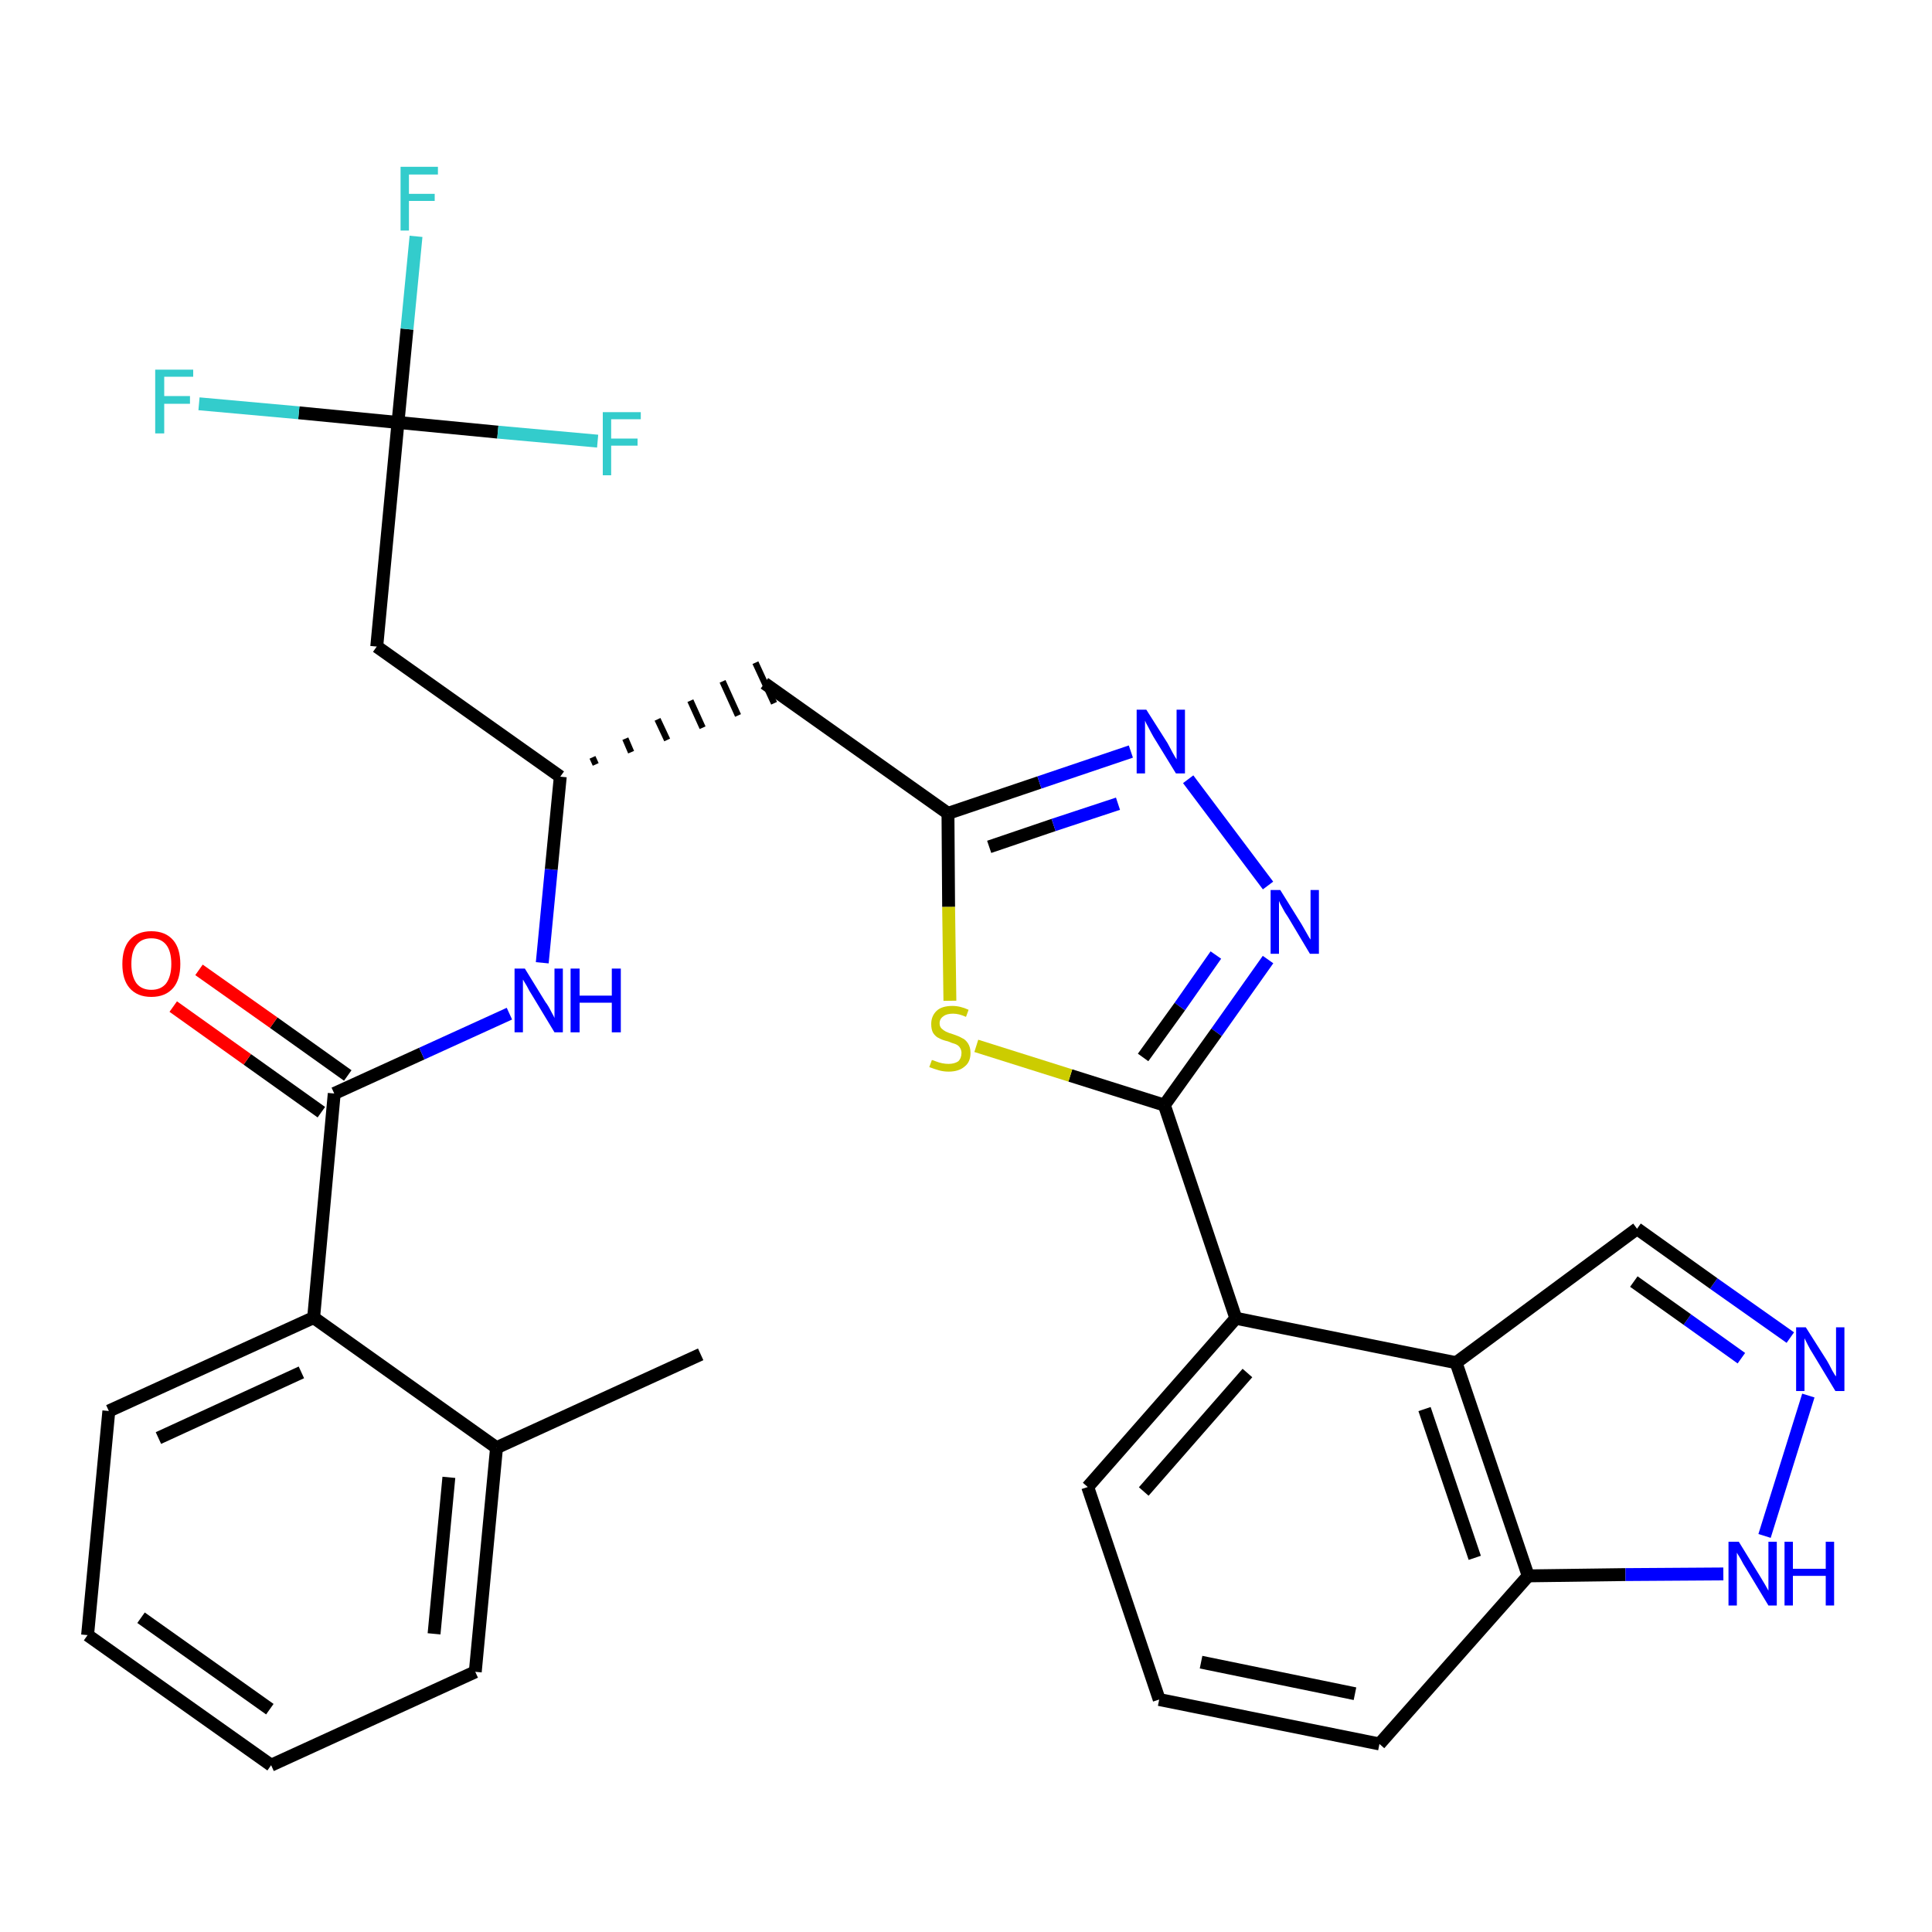<?xml version='1.0' encoding='iso-8859-1'?>
<svg version='1.1' baseProfile='full'
              xmlns='http://www.w3.org/2000/svg'
                      xmlns:rdkit='http://www.rdkit.org/xml'
                      xmlns:xlink='http://www.w3.org/1999/xlink'
                  xml:space='preserve'
width='300px' height='300px' viewBox='0 0 300 300'>
<!-- END OF HEADER -->
<path class='bond-0 atom-0 atom-1' d='M 108.8,210.3 L 77.1,224.8' style='fill:none;fill-rule:evenodd;stroke:#000000;stroke-width:2.0px;stroke-linecap:butt;stroke-linejoin:miter;stroke-opacity:1' />
<path class='bond-1 atom-1 atom-2' d='M 77.1,224.8 L 73.8,259.6' style='fill:none;fill-rule:evenodd;stroke:#000000;stroke-width:2.0px;stroke-linecap:butt;stroke-linejoin:miter;stroke-opacity:1' />
<path class='bond-1 atom-1 atom-2' d='M 69.7,229.4 L 67.4,253.7' style='fill:none;fill-rule:evenodd;stroke:#000000;stroke-width:2.0px;stroke-linecap:butt;stroke-linejoin:miter;stroke-opacity:1' />
<path class='bond-30 atom-6 atom-1' d='M 48.7,204.6 L 77.1,224.8' style='fill:none;fill-rule:evenodd;stroke:#000000;stroke-width:2.0px;stroke-linecap:butt;stroke-linejoin:miter;stroke-opacity:1' />
<path class='bond-2 atom-2 atom-3' d='M 73.8,259.6 L 42.1,274.1' style='fill:none;fill-rule:evenodd;stroke:#000000;stroke-width:2.0px;stroke-linecap:butt;stroke-linejoin:miter;stroke-opacity:1' />
<path class='bond-3 atom-3 atom-4' d='M 42.1,274.1 L 13.6,253.9' style='fill:none;fill-rule:evenodd;stroke:#000000;stroke-width:2.0px;stroke-linecap:butt;stroke-linejoin:miter;stroke-opacity:1' />
<path class='bond-3 atom-3 atom-4' d='M 41.9,265.4 L 21.9,251.2' style='fill:none;fill-rule:evenodd;stroke:#000000;stroke-width:2.0px;stroke-linecap:butt;stroke-linejoin:miter;stroke-opacity:1' />
<path class='bond-4 atom-4 atom-5' d='M 13.6,253.9 L 16.9,219.1' style='fill:none;fill-rule:evenodd;stroke:#000000;stroke-width:2.0px;stroke-linecap:butt;stroke-linejoin:miter;stroke-opacity:1' />
<path class='bond-5 atom-5 atom-6' d='M 16.9,219.1 L 48.7,204.6' style='fill:none;fill-rule:evenodd;stroke:#000000;stroke-width:2.0px;stroke-linecap:butt;stroke-linejoin:miter;stroke-opacity:1' />
<path class='bond-5 atom-5 atom-6' d='M 24.6,223.3 L 46.8,213.1' style='fill:none;fill-rule:evenodd;stroke:#000000;stroke-width:2.0px;stroke-linecap:butt;stroke-linejoin:miter;stroke-opacity:1' />
<path class='bond-6 atom-6 atom-7' d='M 48.7,204.6 L 51.9,169.8' style='fill:none;fill-rule:evenodd;stroke:#000000;stroke-width:2.0px;stroke-linecap:butt;stroke-linejoin:miter;stroke-opacity:1' />
<path class='bond-7 atom-7 atom-8' d='M 54.0,167.0 L 42.5,158.8' style='fill:none;fill-rule:evenodd;stroke:#000000;stroke-width:2.0px;stroke-linecap:butt;stroke-linejoin:miter;stroke-opacity:1' />
<path class='bond-7 atom-7 atom-8' d='M 42.5,158.8 L 30.9,150.6' style='fill:none;fill-rule:evenodd;stroke:#FF0000;stroke-width:2.0px;stroke-linecap:butt;stroke-linejoin:miter;stroke-opacity:1' />
<path class='bond-7 atom-7 atom-8' d='M 49.9,172.7 L 38.4,164.5' style='fill:none;fill-rule:evenodd;stroke:#000000;stroke-width:2.0px;stroke-linecap:butt;stroke-linejoin:miter;stroke-opacity:1' />
<path class='bond-7 atom-7 atom-8' d='M 38.4,164.5 L 26.9,156.3' style='fill:none;fill-rule:evenodd;stroke:#FF0000;stroke-width:2.0px;stroke-linecap:butt;stroke-linejoin:miter;stroke-opacity:1' />
<path class='bond-8 atom-7 atom-9' d='M 51.9,169.8 L 65.5,163.6' style='fill:none;fill-rule:evenodd;stroke:#000000;stroke-width:2.0px;stroke-linecap:butt;stroke-linejoin:miter;stroke-opacity:1' />
<path class='bond-8 atom-7 atom-9' d='M 65.5,163.6 L 79.1,157.4' style='fill:none;fill-rule:evenodd;stroke:#0000FF;stroke-width:2.0px;stroke-linecap:butt;stroke-linejoin:miter;stroke-opacity:1' />
<path class='bond-9 atom-9 atom-10' d='M 84.2,149.5 L 85.6,135.0' style='fill:none;fill-rule:evenodd;stroke:#0000FF;stroke-width:2.0px;stroke-linecap:butt;stroke-linejoin:miter;stroke-opacity:1' />
<path class='bond-9 atom-9 atom-10' d='M 85.6,135.0 L 87.0,120.6' style='fill:none;fill-rule:evenodd;stroke:#000000;stroke-width:2.0px;stroke-linecap:butt;stroke-linejoin:miter;stroke-opacity:1' />
<path class='bond-10 atom-10 atom-11' d='M 92.5,118.7 L 92.0,117.6' style='fill:none;fill-rule:evenodd;stroke:#000000;stroke-width:1.0px;stroke-linecap:butt;stroke-linejoin:miter;stroke-opacity:1' />
<path class='bond-10 atom-10 atom-11' d='M 98.0,116.8 L 97.1,114.7' style='fill:none;fill-rule:evenodd;stroke:#000000;stroke-width:1.0px;stroke-linecap:butt;stroke-linejoin:miter;stroke-opacity:1' />
<path class='bond-10 atom-10 atom-11' d='M 103.6,114.9 L 102.1,111.7' style='fill:none;fill-rule:evenodd;stroke:#000000;stroke-width:1.0px;stroke-linecap:butt;stroke-linejoin:miter;stroke-opacity:1' />
<path class='bond-10 atom-10 atom-11' d='M 109.1,113.0 L 107.2,108.8' style='fill:none;fill-rule:evenodd;stroke:#000000;stroke-width:1.0px;stroke-linecap:butt;stroke-linejoin:miter;stroke-opacity:1' />
<path class='bond-10 atom-10 atom-11' d='M 114.6,111.1 L 112.2,105.8' style='fill:none;fill-rule:evenodd;stroke:#000000;stroke-width:1.0px;stroke-linecap:butt;stroke-linejoin:miter;stroke-opacity:1' />
<path class='bond-10 atom-10 atom-11' d='M 120.2,109.2 L 117.3,102.9' style='fill:none;fill-rule:evenodd;stroke:#000000;stroke-width:1.0px;stroke-linecap:butt;stroke-linejoin:miter;stroke-opacity:1' />
<path class='bond-25 atom-10 atom-26' d='M 87.0,120.6 L 58.5,100.4' style='fill:none;fill-rule:evenodd;stroke:#000000;stroke-width:2.0px;stroke-linecap:butt;stroke-linejoin:miter;stroke-opacity:1' />
<path class='bond-11 atom-11 atom-12' d='M 118.7,106.1 L 147.2,126.3' style='fill:none;fill-rule:evenodd;stroke:#000000;stroke-width:2.0px;stroke-linecap:butt;stroke-linejoin:miter;stroke-opacity:1' />
<path class='bond-12 atom-12 atom-13' d='M 147.2,126.3 L 161.4,121.5' style='fill:none;fill-rule:evenodd;stroke:#000000;stroke-width:2.0px;stroke-linecap:butt;stroke-linejoin:miter;stroke-opacity:1' />
<path class='bond-12 atom-12 atom-13' d='M 161.4,121.5 L 175.6,116.7' style='fill:none;fill-rule:evenodd;stroke:#0000FF;stroke-width:2.0px;stroke-linecap:butt;stroke-linejoin:miter;stroke-opacity:1' />
<path class='bond-12 atom-12 atom-13' d='M 153.6,131.5 L 163.6,128.1' style='fill:none;fill-rule:evenodd;stroke:#000000;stroke-width:2.0px;stroke-linecap:butt;stroke-linejoin:miter;stroke-opacity:1' />
<path class='bond-12 atom-12 atom-13' d='M 163.6,128.1 L 173.6,124.8' style='fill:none;fill-rule:evenodd;stroke:#0000FF;stroke-width:2.0px;stroke-linecap:butt;stroke-linejoin:miter;stroke-opacity:1' />
<path class='bond-31 atom-25 atom-12' d='M 147.5,155.4 L 147.3,140.8' style='fill:none;fill-rule:evenodd;stroke:#CCCC00;stroke-width:2.0px;stroke-linecap:butt;stroke-linejoin:miter;stroke-opacity:1' />
<path class='bond-31 atom-25 atom-12' d='M 147.3,140.8 L 147.2,126.3' style='fill:none;fill-rule:evenodd;stroke:#000000;stroke-width:2.0px;stroke-linecap:butt;stroke-linejoin:miter;stroke-opacity:1' />
<path class='bond-13 atom-13 atom-14' d='M 184.5,121.0 L 196.9,137.5' style='fill:none;fill-rule:evenodd;stroke:#0000FF;stroke-width:2.0px;stroke-linecap:butt;stroke-linejoin:miter;stroke-opacity:1' />
<path class='bond-14 atom-14 atom-15' d='M 196.9,149.0 L 188.9,160.3' style='fill:none;fill-rule:evenodd;stroke:#0000FF;stroke-width:2.0px;stroke-linecap:butt;stroke-linejoin:miter;stroke-opacity:1' />
<path class='bond-14 atom-14 atom-15' d='M 188.9,160.3 L 180.8,171.6' style='fill:none;fill-rule:evenodd;stroke:#000000;stroke-width:2.0px;stroke-linecap:butt;stroke-linejoin:miter;stroke-opacity:1' />
<path class='bond-14 atom-14 atom-15' d='M 188.8,148.3 L 183.2,156.3' style='fill:none;fill-rule:evenodd;stroke:#0000FF;stroke-width:2.0px;stroke-linecap:butt;stroke-linejoin:miter;stroke-opacity:1' />
<path class='bond-14 atom-14 atom-15' d='M 183.2,156.3 L 177.5,164.2' style='fill:none;fill-rule:evenodd;stroke:#000000;stroke-width:2.0px;stroke-linecap:butt;stroke-linejoin:miter;stroke-opacity:1' />
<path class='bond-15 atom-15 atom-16' d='M 180.8,171.6 L 191.9,204.7' style='fill:none;fill-rule:evenodd;stroke:#000000;stroke-width:2.0px;stroke-linecap:butt;stroke-linejoin:miter;stroke-opacity:1' />
<path class='bond-24 atom-15 atom-25' d='M 180.8,171.6 L 166.2,167.0' style='fill:none;fill-rule:evenodd;stroke:#000000;stroke-width:2.0px;stroke-linecap:butt;stroke-linejoin:miter;stroke-opacity:1' />
<path class='bond-24 atom-15 atom-25' d='M 166.2,167.0 L 151.6,162.4' style='fill:none;fill-rule:evenodd;stroke:#CCCC00;stroke-width:2.0px;stroke-linecap:butt;stroke-linejoin:miter;stroke-opacity:1' />
<path class='bond-16 atom-16 atom-17' d='M 191.9,204.7 L 168.9,230.9' style='fill:none;fill-rule:evenodd;stroke:#000000;stroke-width:2.0px;stroke-linecap:butt;stroke-linejoin:miter;stroke-opacity:1' />
<path class='bond-16 atom-16 atom-17' d='M 193.7,213.2 L 177.6,231.6' style='fill:none;fill-rule:evenodd;stroke:#000000;stroke-width:2.0px;stroke-linecap:butt;stroke-linejoin:miter;stroke-opacity:1' />
<path class='bond-32 atom-24 atom-16' d='M 226.1,211.6 L 191.9,204.7' style='fill:none;fill-rule:evenodd;stroke:#000000;stroke-width:2.0px;stroke-linecap:butt;stroke-linejoin:miter;stroke-opacity:1' />
<path class='bond-17 atom-17 atom-18' d='M 168.9,230.9 L 180.0,263.9' style='fill:none;fill-rule:evenodd;stroke:#000000;stroke-width:2.0px;stroke-linecap:butt;stroke-linejoin:miter;stroke-opacity:1' />
<path class='bond-18 atom-18 atom-19' d='M 180.0,263.9 L 214.2,270.8' style='fill:none;fill-rule:evenodd;stroke:#000000;stroke-width:2.0px;stroke-linecap:butt;stroke-linejoin:miter;stroke-opacity:1' />
<path class='bond-18 atom-18 atom-19' d='M 186.5,258.1 L 210.4,263.0' style='fill:none;fill-rule:evenodd;stroke:#000000;stroke-width:2.0px;stroke-linecap:butt;stroke-linejoin:miter;stroke-opacity:1' />
<path class='bond-19 atom-19 atom-20' d='M 214.2,270.8 L 237.3,244.7' style='fill:none;fill-rule:evenodd;stroke:#000000;stroke-width:2.0px;stroke-linecap:butt;stroke-linejoin:miter;stroke-opacity:1' />
<path class='bond-20 atom-20 atom-21' d='M 237.3,244.7 L 252.4,244.5' style='fill:none;fill-rule:evenodd;stroke:#000000;stroke-width:2.0px;stroke-linecap:butt;stroke-linejoin:miter;stroke-opacity:1' />
<path class='bond-20 atom-20 atom-21' d='M 252.4,244.5 L 267.6,244.4' style='fill:none;fill-rule:evenodd;stroke:#0000FF;stroke-width:2.0px;stroke-linecap:butt;stroke-linejoin:miter;stroke-opacity:1' />
<path class='bond-33 atom-24 atom-20' d='M 226.1,211.6 L 237.3,244.7' style='fill:none;fill-rule:evenodd;stroke:#000000;stroke-width:2.0px;stroke-linecap:butt;stroke-linejoin:miter;stroke-opacity:1' />
<path class='bond-33 atom-24 atom-20' d='M 221.2,218.8 L 229.0,241.9' style='fill:none;fill-rule:evenodd;stroke:#000000;stroke-width:2.0px;stroke-linecap:butt;stroke-linejoin:miter;stroke-opacity:1' />
<path class='bond-21 atom-21 atom-22' d='M 274.0,238.5 L 280.8,216.7' style='fill:none;fill-rule:evenodd;stroke:#0000FF;stroke-width:2.0px;stroke-linecap:butt;stroke-linejoin:miter;stroke-opacity:1' />
<path class='bond-22 atom-22 atom-23' d='M 278.0,207.7 L 266.1,199.3' style='fill:none;fill-rule:evenodd;stroke:#0000FF;stroke-width:2.0px;stroke-linecap:butt;stroke-linejoin:miter;stroke-opacity:1' />
<path class='bond-22 atom-22 atom-23' d='M 266.1,199.3 L 254.2,190.8' style='fill:none;fill-rule:evenodd;stroke:#000000;stroke-width:2.0px;stroke-linecap:butt;stroke-linejoin:miter;stroke-opacity:1' />
<path class='bond-22 atom-22 atom-23' d='M 270.4,210.9 L 262.0,204.9' style='fill:none;fill-rule:evenodd;stroke:#0000FF;stroke-width:2.0px;stroke-linecap:butt;stroke-linejoin:miter;stroke-opacity:1' />
<path class='bond-22 atom-22 atom-23' d='M 262.0,204.9 L 253.7,199.0' style='fill:none;fill-rule:evenodd;stroke:#000000;stroke-width:2.0px;stroke-linecap:butt;stroke-linejoin:miter;stroke-opacity:1' />
<path class='bond-23 atom-23 atom-24' d='M 254.2,190.8 L 226.1,211.6' style='fill:none;fill-rule:evenodd;stroke:#000000;stroke-width:2.0px;stroke-linecap:butt;stroke-linejoin:miter;stroke-opacity:1' />
<path class='bond-26 atom-26 atom-27' d='M 58.5,100.4 L 61.8,65.6' style='fill:none;fill-rule:evenodd;stroke:#000000;stroke-width:2.0px;stroke-linecap:butt;stroke-linejoin:miter;stroke-opacity:1' />
<path class='bond-27 atom-27 atom-28' d='M 61.8,65.6 L 63.2,51.1' style='fill:none;fill-rule:evenodd;stroke:#000000;stroke-width:2.0px;stroke-linecap:butt;stroke-linejoin:miter;stroke-opacity:1' />
<path class='bond-27 atom-27 atom-28' d='M 63.2,51.1 L 64.6,36.7' style='fill:none;fill-rule:evenodd;stroke:#33CCCC;stroke-width:2.0px;stroke-linecap:butt;stroke-linejoin:miter;stroke-opacity:1' />
<path class='bond-28 atom-27 atom-29' d='M 61.8,65.6 L 46.4,64.1' style='fill:none;fill-rule:evenodd;stroke:#000000;stroke-width:2.0px;stroke-linecap:butt;stroke-linejoin:miter;stroke-opacity:1' />
<path class='bond-28 atom-27 atom-29' d='M 46.4,64.1 L 30.9,62.7' style='fill:none;fill-rule:evenodd;stroke:#33CCCC;stroke-width:2.0px;stroke-linecap:butt;stroke-linejoin:miter;stroke-opacity:1' />
<path class='bond-29 atom-27 atom-30' d='M 61.8,65.6 L 77.3,67.1' style='fill:none;fill-rule:evenodd;stroke:#000000;stroke-width:2.0px;stroke-linecap:butt;stroke-linejoin:miter;stroke-opacity:1' />
<path class='bond-29 atom-27 atom-30' d='M 77.3,67.1 L 92.8,68.5' style='fill:none;fill-rule:evenodd;stroke:#33CCCC;stroke-width:2.0px;stroke-linecap:butt;stroke-linejoin:miter;stroke-opacity:1' />
<path  class='atom-8' d='M 19.0 149.7
Q 19.0 147.3, 20.1 146.0
Q 21.3 144.6, 23.5 144.6
Q 25.7 144.6, 26.9 146.0
Q 28.0 147.3, 28.0 149.7
Q 28.0 152.1, 26.9 153.4
Q 25.7 154.8, 23.5 154.8
Q 21.3 154.8, 20.1 153.4
Q 19.0 152.1, 19.0 149.7
M 23.5 153.7
Q 25.0 153.7, 25.8 152.7
Q 26.6 151.6, 26.6 149.7
Q 26.6 147.7, 25.8 146.7
Q 25.0 145.7, 23.5 145.7
Q 22.0 145.7, 21.2 146.7
Q 20.4 147.7, 20.4 149.7
Q 20.4 151.6, 21.2 152.7
Q 22.0 153.7, 23.5 153.7
' fill='#FF0000'/>
<path  class='atom-9' d='M 81.5 150.4
L 84.7 155.6
Q 85.1 156.1, 85.6 157.1
Q 86.1 158.0, 86.1 158.1
L 86.1 150.4
L 87.4 150.4
L 87.4 160.3
L 86.1 160.3
L 82.6 154.5
Q 82.2 153.9, 81.8 153.1
Q 81.3 152.3, 81.2 152.1
L 81.2 160.3
L 79.9 160.3
L 79.9 150.4
L 81.5 150.4
' fill='#0000FF'/>
<path  class='atom-9' d='M 88.6 150.4
L 90.0 150.4
L 90.0 154.6
L 95.0 154.6
L 95.0 150.4
L 96.4 150.4
L 96.4 160.3
L 95.0 160.3
L 95.0 155.7
L 90.0 155.7
L 90.0 160.3
L 88.6 160.3
L 88.6 150.4
' fill='#0000FF'/>
<path  class='atom-13' d='M 178.0 110.2
L 181.3 115.4
Q 181.6 116.0, 182.1 116.9
Q 182.6 117.8, 182.7 117.9
L 182.7 110.2
L 184.0 110.2
L 184.0 120.1
L 182.6 120.1
L 179.1 114.4
Q 178.7 113.7, 178.3 112.9
Q 177.9 112.2, 177.8 111.9
L 177.8 120.1
L 176.5 120.1
L 176.5 110.2
L 178.0 110.2
' fill='#0000FF'/>
<path  class='atom-14' d='M 198.8 138.2
L 202.1 143.5
Q 202.4 144.0, 202.9 144.9
Q 203.4 145.8, 203.5 145.9
L 203.5 138.2
L 204.8 138.2
L 204.8 148.1
L 203.4 148.1
L 200.0 142.4
Q 199.5 141.7, 199.1 140.9
Q 198.7 140.2, 198.6 139.9
L 198.6 148.1
L 197.3 148.1
L 197.3 138.2
L 198.8 138.2
' fill='#0000FF'/>
<path  class='atom-21' d='M 270.0 239.4
L 273.2 244.6
Q 273.5 245.1, 274.1 246.1
Q 274.6 247.0, 274.6 247.0
L 274.6 239.4
L 275.9 239.4
L 275.9 249.3
L 274.6 249.3
L 271.1 243.5
Q 270.7 242.9, 270.3 242.1
Q 269.8 241.3, 269.7 241.1
L 269.7 249.3
L 268.4 249.3
L 268.4 239.4
L 270.0 239.4
' fill='#0000FF'/>
<path  class='atom-21' d='M 277.1 239.4
L 278.4 239.4
L 278.4 243.6
L 283.5 243.6
L 283.5 239.4
L 284.8 239.4
L 284.8 249.3
L 283.5 249.3
L 283.5 244.7
L 278.4 244.7
L 278.4 249.3
L 277.1 249.3
L 277.1 239.4
' fill='#0000FF'/>
<path  class='atom-22' d='M 280.4 206.1
L 283.7 211.3
Q 284.0 211.8, 284.5 212.8
Q 285.0 213.7, 285.1 213.7
L 285.1 206.1
L 286.4 206.1
L 286.4 216.0
L 285.0 216.0
L 281.5 210.2
Q 281.1 209.6, 280.7 208.8
Q 280.3 208.0, 280.2 207.8
L 280.2 216.0
L 278.9 216.0
L 278.9 206.1
L 280.4 206.1
' fill='#0000FF'/>
<path  class='atom-25' d='M 144.7 164.6
Q 144.8 164.6, 145.3 164.8
Q 145.8 165.0, 146.3 165.1
Q 146.8 165.2, 147.3 165.2
Q 148.2 165.2, 148.8 164.8
Q 149.3 164.3, 149.3 163.5
Q 149.3 163.0, 149.0 162.6
Q 148.8 162.3, 148.3 162.1
Q 147.9 162.0, 147.2 161.7
Q 146.3 161.5, 145.8 161.2
Q 145.3 161.0, 144.9 160.4
Q 144.6 159.9, 144.6 159.0
Q 144.6 157.8, 145.4 157.0
Q 146.2 156.2, 147.9 156.2
Q 149.1 156.2, 150.4 156.8
L 150.0 157.9
Q 148.9 157.4, 148.0 157.4
Q 147.0 157.4, 146.5 157.8
Q 145.9 158.2, 145.9 158.9
Q 145.9 159.4, 146.2 159.7
Q 146.5 160.0, 146.9 160.2
Q 147.3 160.4, 148.0 160.6
Q 148.9 160.9, 149.4 161.2
Q 149.9 161.4, 150.3 162.0
Q 150.7 162.6, 150.7 163.5
Q 150.7 164.9, 149.8 165.6
Q 148.9 166.4, 147.3 166.4
Q 146.5 166.4, 145.8 166.2
Q 145.1 166.0, 144.3 165.7
L 144.7 164.6
' fill='#CCCC00'/>
<path  class='atom-28' d='M 62.2 25.9
L 68.0 25.9
L 68.0 27.1
L 63.5 27.1
L 63.5 30.1
L 67.5 30.1
L 67.5 31.2
L 63.5 31.2
L 63.5 35.8
L 62.2 35.8
L 62.2 25.9
' fill='#33CCCC'/>
<path  class='atom-29' d='M 24.1 57.4
L 30.0 57.4
L 30.0 58.5
L 25.5 58.5
L 25.5 61.5
L 29.5 61.5
L 29.5 62.7
L 25.5 62.7
L 25.5 67.3
L 24.1 67.3
L 24.1 57.4
' fill='#33CCCC'/>
<path  class='atom-30' d='M 93.6 64.0
L 99.5 64.0
L 99.5 65.1
L 94.9 65.1
L 94.9 68.1
L 99.0 68.1
L 99.0 69.2
L 94.9 69.2
L 94.9 73.8
L 93.6 73.8
L 93.6 64.0
' fill='#33CCCC'/>
</svg>
